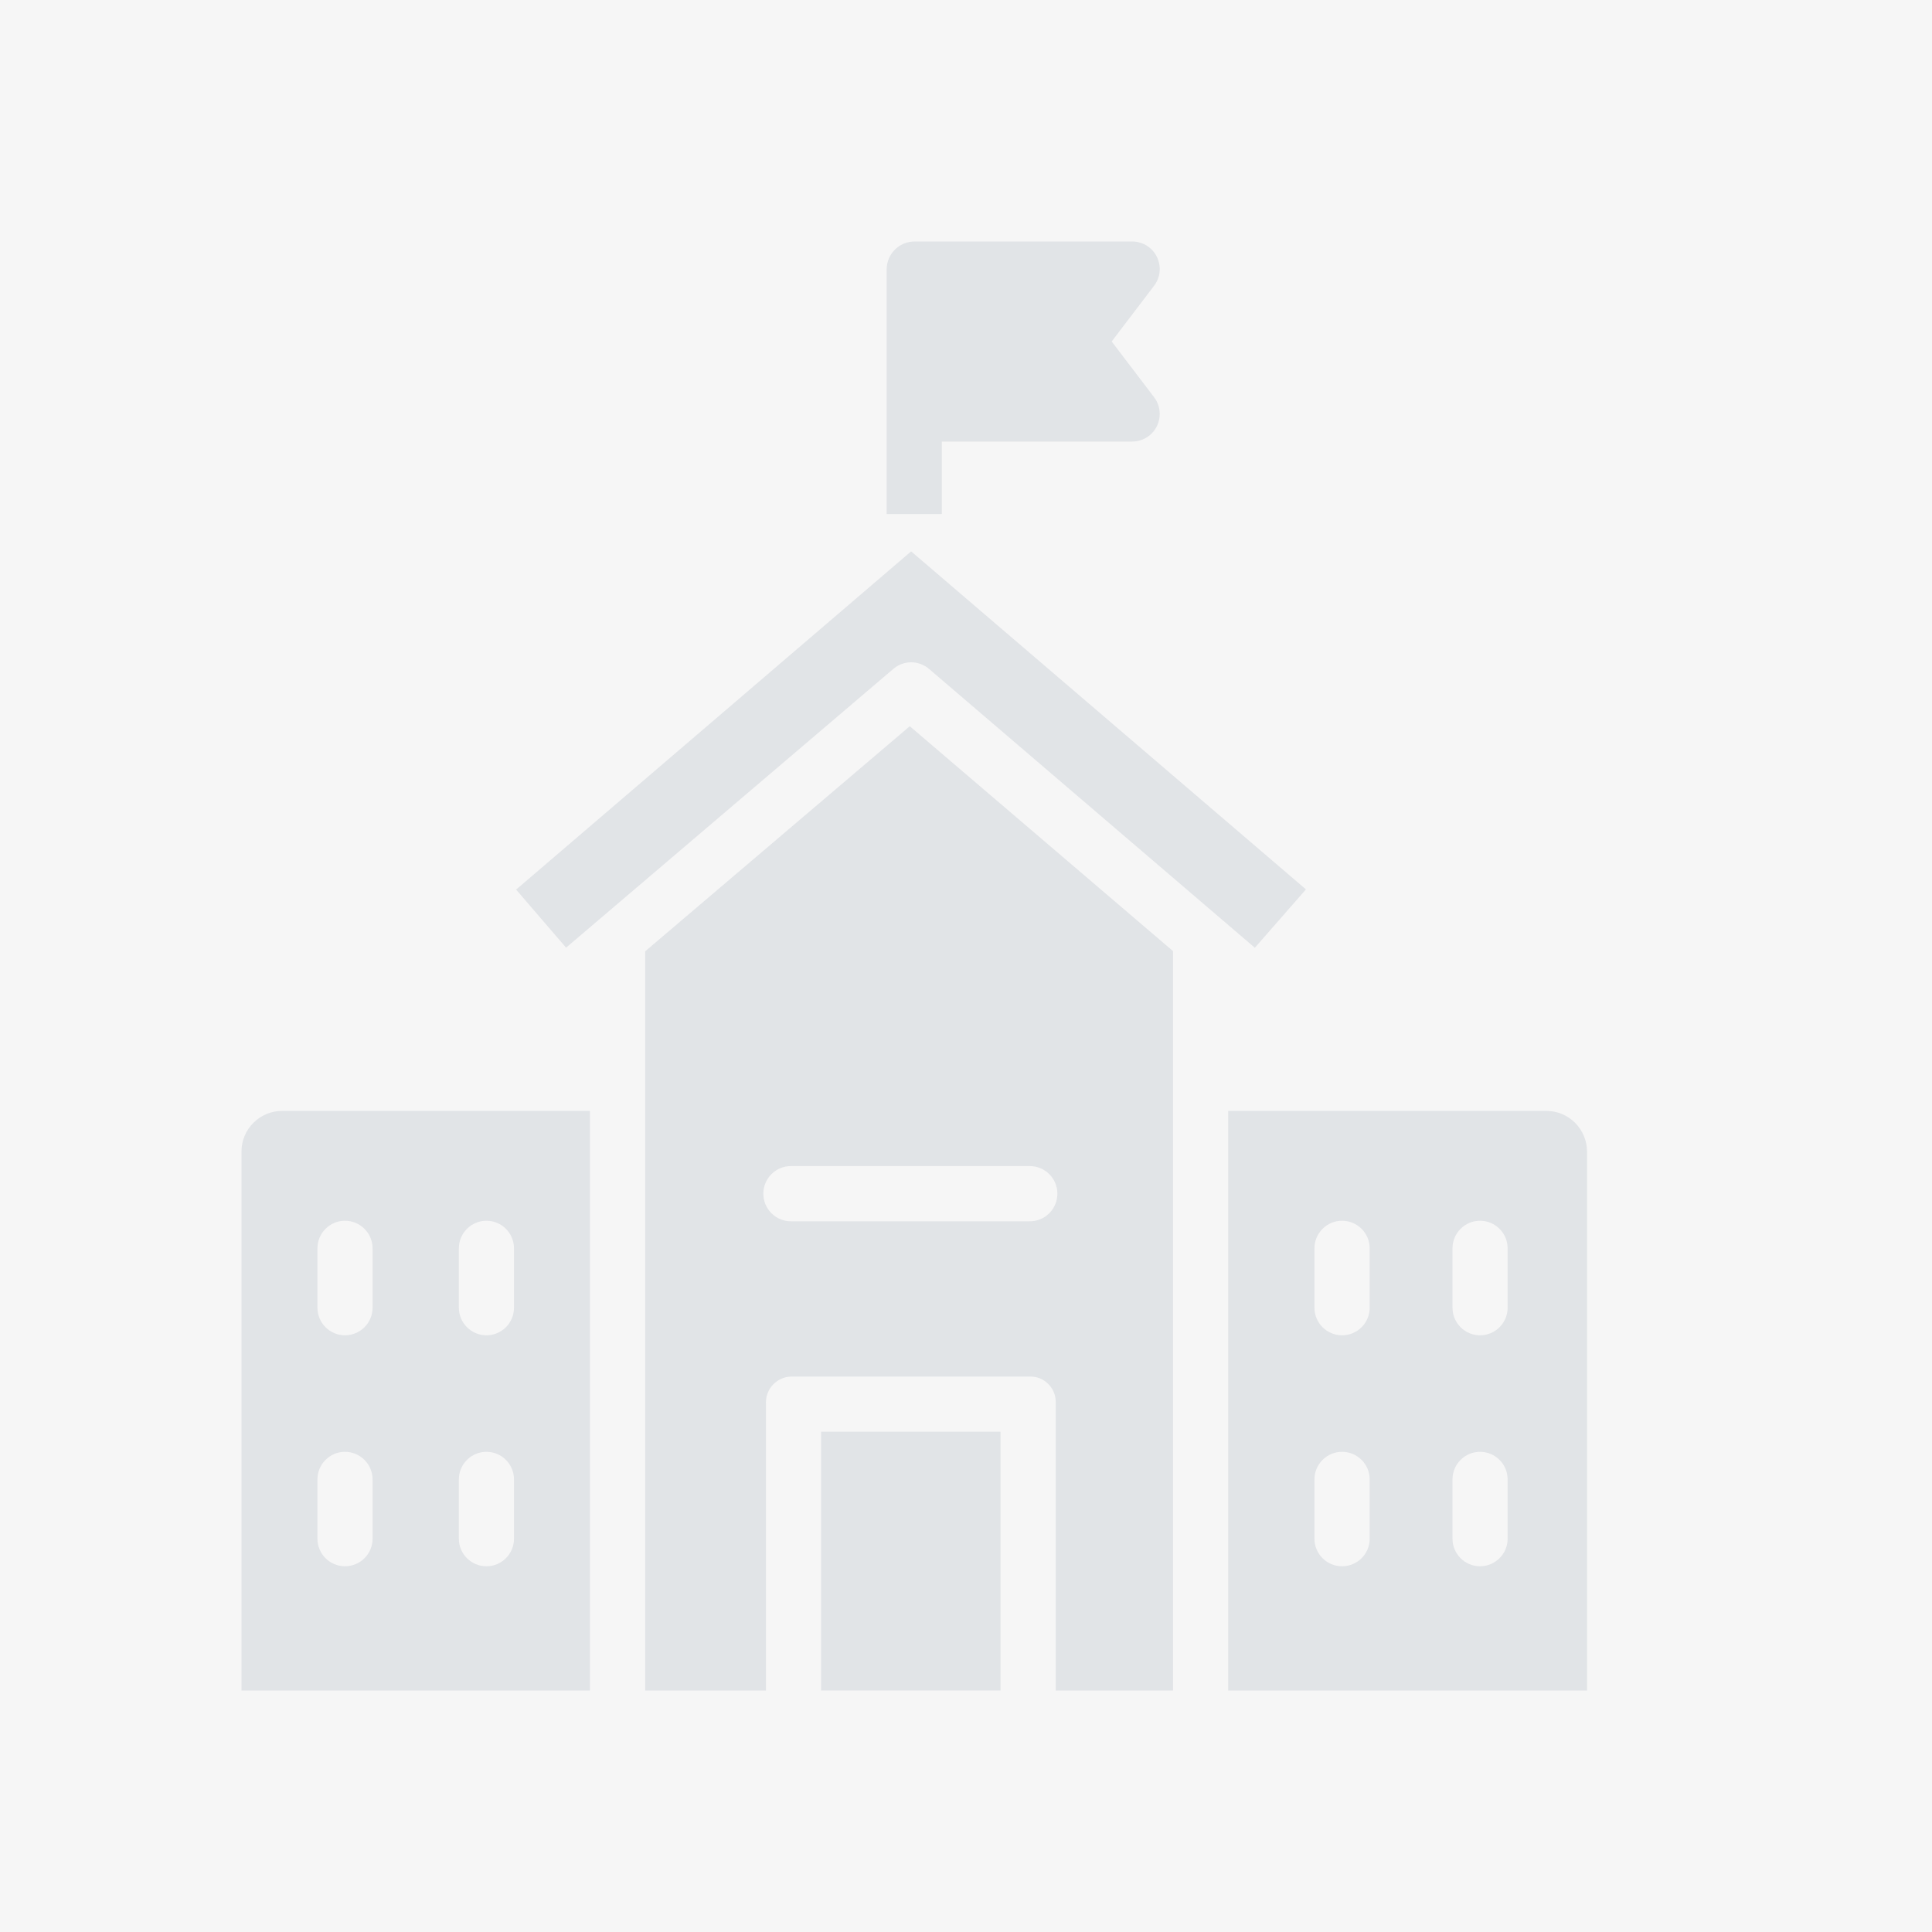 <?xml version="1.0" encoding="UTF-8"?>
<svg width="20px" height="20px" viewBox="0 0 20 20" version="1.1" xmlns="http://www.w3.org/2000/svg" xmlns:xlink="http://www.w3.org/1999/xlink">
    <title>B95267B9-445E-4158-8E6C-71F7498C50D8</title>
    <defs>
        <filter color-interpolation-filters="auto" id="filter-1">
            <feColorMatrix in="SourceGraphic" type="matrix" values="0 0 0 0 0.22 0 0 0 0 0.231 0 0 0 0 0.255 0 0 0 1 0"></feColorMatrix>
        </filter>
        <filter color-interpolation-filters="auto" id="filter-2">
            <feColorMatrix in="SourceGraphic" type="matrix" values="0 0 0 0 0.22 0 0 0 0 0.231 0 0 0 0 0.255 0 0 0 1 0"></feColorMatrix>
        </filter>
    </defs>
    <g id="Candidate---Fairs" stroke="none" stroke-width="1" fill="none" fill-rule="evenodd">
        <g transform="translate(-360, -754)">
            <rect fill="#FFFFFF" x="0" y="0" width="1580" height="2475"></rect>
            <g id="Fairs-Listing" transform="translate(115, 608)">
                <g transform="translate(0, 50)" id="Content">
                    <g filter="url(#filter-1)" id="Background" opacity="0.048">
                        <g>
                            <rect fill="#383B41" x="0" y="0" width="460" height="128" rx="5"></rect>
                        </g>
                    </g>
                    <g id="Users---Schools" transform="translate(94, 94)" opacity="0.4">
                        <g id="School" transform="translate(151, 0)">
                            <g id="Schools" transform="translate(0, 2)" filter="url(#filter-2)">
                                <g transform="translate(2.5, 2.5)">
                                    <path d="M9.447,1.612 L9.008,1.035 L9.447,0.458 C9.543,0.333 9.518,0.154 9.393,0.058 C9.343,0.02 9.282,-0 9.22,-4.68168611e-06 L6.97,-4.68168611e-06 C6.811,-0.001 6.681,0.126 6.679,0.285 L6.679,2.821 L7.25,2.821 L7.25,2.071 L9.22,2.071 C9.378,2.071 9.506,1.943 9.505,1.784 C9.505,1.722 9.485,1.661 9.447,1.612 Z" id="Path" fill="#C1C7D0" fill-rule="nonzero"></path>
                                    <path d="M0.424,9 C0.191,8.999 0.001,9.186 0,9.419 C0,9.421 0,9.423 0,9.425 L0,15 L3.607,15 L3.607,9 L0.424,9 Z M1.357,13.429 C1.357,13.586 1.229,13.714 1.071,13.714 C0.914,13.714 0.786,13.586 0.786,13.429 L0.786,12.815 C0.786,12.657 0.914,12.529 1.071,12.529 C1.229,12.529 1.357,12.657 1.357,12.815 L1.357,13.429 Z M1.357,11.037 C1.357,11.195 1.229,11.323 1.071,11.323 C0.914,11.323 0.786,11.195 0.786,11.037 L0.786,10.423 C0.786,10.265 0.914,10.137 1.071,10.137 C1.229,10.137 1.357,10.265 1.357,10.423 L1.357,11.037 Z M2.821,13.429 C2.821,13.586 2.693,13.714 2.536,13.714 C2.378,13.714 2.25,13.586 2.25,13.429 L2.25,12.815 C2.25,12.657 2.378,12.529 2.536,12.529 C2.693,12.529 2.821,12.657 2.821,12.815 L2.821,13.429 Z M2.821,11.037 C2.821,11.195 2.693,11.323 2.536,11.323 C2.378,11.323 2.25,11.195 2.25,11.037 L2.25,10.423 C2.25,10.265 2.378,10.137 2.536,10.137 C2.693,10.137 2.821,10.265 2.821,10.423 L2.821,11.037 Z" id="Shape" fill="#C1C7D0" fill-rule="nonzero"></path>
                                    <path d="M6.918,5.018 L4.179,7.348 L4.179,15 L5.429,15 L5.429,12.025 C5.425,11.877 5.542,11.754 5.689,11.75 C5.694,11.75 5.699,11.75 5.704,11.75 L8.16,11.75 C8.305,11.746 8.425,11.861 8.429,12.006 C8.429,12.012 8.429,12.018 8.429,12.025 L8.429,15 L9.643,15 L9.643,7.346 L6.918,5.018 Z M8.16,10.143 L5.688,10.143 C5.53,10.143 5.402,10.015 5.402,9.857 C5.402,9.699 5.53,9.571 5.688,9.571 L8.16,9.571 C8.318,9.571 8.446,9.699 8.446,9.857 C8.446,10.015 8.318,10.143 8.16,10.143 Z" id="Shape" fill="#C1C7D0" fill-rule="nonzero"></path>
                                    <path d="M13.511,9 C13.509,9 13.507,9 13.505,9 L10.214,9 L10.214,15 L13.929,15 L13.929,9.425 C13.93,9.192 13.743,9.002 13.511,9 Z M11.679,13.429 C11.679,13.586 11.551,13.714 11.393,13.714 C11.235,13.714 11.107,13.586 11.107,13.429 L11.107,12.815 C11.107,12.657 11.235,12.529 11.393,12.529 C11.551,12.529 11.679,12.657 11.679,12.815 L11.679,13.429 Z M11.679,11.037 C11.679,11.195 11.551,11.323 11.393,11.323 C11.235,11.323 11.107,11.195 11.107,11.037 L11.107,10.423 C11.107,10.265 11.235,10.137 11.393,10.137 C11.551,10.137 11.679,10.265 11.679,10.423 L11.679,11.037 Z M13.107,13.429 C13.107,13.586 12.979,13.714 12.821,13.714 C12.664,13.714 12.536,13.586 12.536,13.429 L12.536,12.815 C12.536,12.657 12.664,12.529 12.821,12.529 C12.979,12.529 13.107,12.657 13.107,12.815 L13.107,13.429 Z M13.107,11.037 C13.107,11.195 12.979,11.323 12.821,11.323 C12.664,11.323 12.536,11.195 12.536,11.037 L12.536,10.423 C12.536,10.265 12.664,10.137 12.821,10.137 C12.979,10.137 13.107,10.265 13.107,10.423 L13.107,11.037 Z" id="Shape" fill="#C1C7D0" fill-rule="nonzero"></path>
                                    <path d="M6.932,3.208 L2.843,6.709 L3.36,7.31 L6.747,4.425 C6.854,4.333 7.011,4.333 7.118,4.425 L10.49,7.311 L11.019,6.707 L6.932,3.208 Z" id="Path" fill="#C1C7D0" fill-rule="nonzero"></path>
                                    <rect id="Rectangle" fill="#C1C7D0" fill-rule="nonzero" x="6" y="12.321" width="1.857" height="2.679"></rect>
                                </g>
                            </g>
                        </g>
                    </g>
                </g>
            </g>
        </g>
    </g>
</svg>